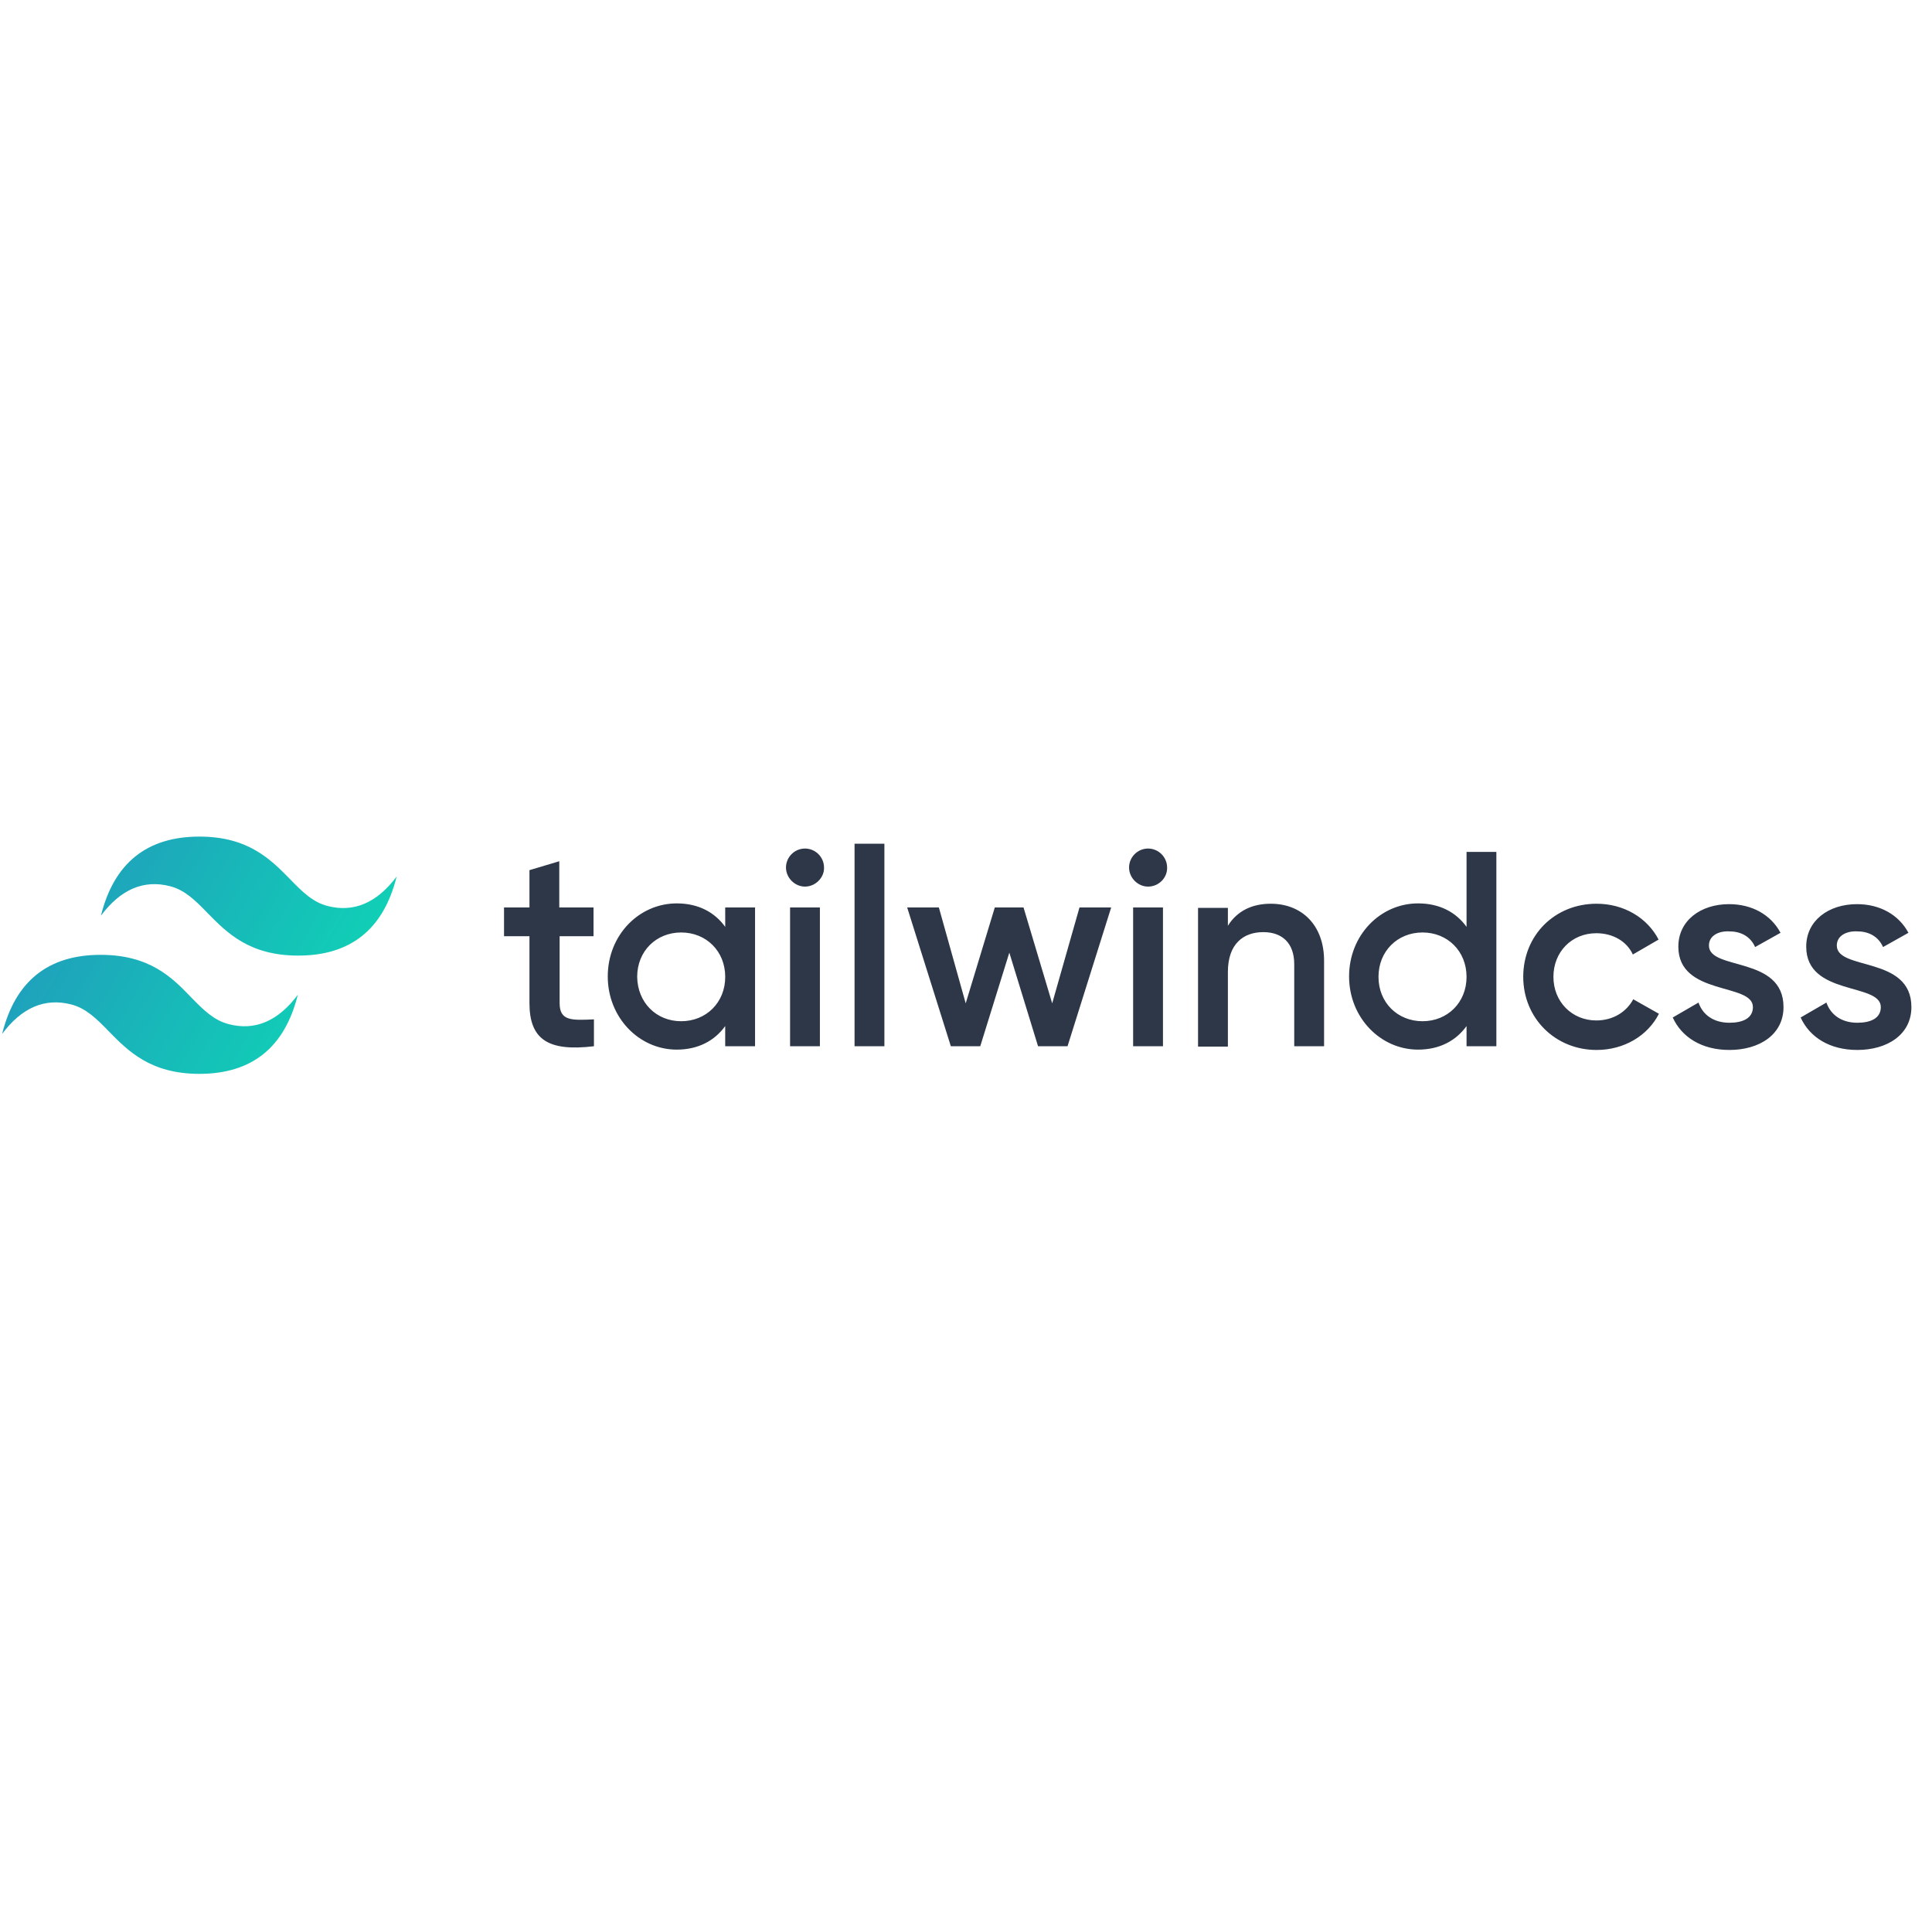 <svg width="85" height="84" viewBox="0 0 85 84" fill="none" xmlns="http://www.w3.org/2000/svg">
<path d="M8.774 36.799C6.459 36.799 5.016 37.965 4.441 40.277C5.31 39.114 6.328 38.685 7.477 38.98C8.133 39.144 8.61 39.621 9.132 40.162C9.986 41.031 10.97 42.033 13.122 42.033C15.434 42.033 16.877 40.867 17.451 38.555C16.582 39.718 15.564 40.147 14.416 39.852C13.759 39.688 13.286 39.211 12.76 38.67C11.906 37.801 10.922 36.799 8.774 36.799V36.799ZM4.426 42C2.111 42 0.668 43.164 0.094 45.478C0.963 44.312 1.98 43.887 3.129 44.181C3.785 44.346 4.262 44.823 4.785 45.363C5.638 46.232 6.623 47.235 8.774 47.235C11.086 47.235 12.529 46.068 13.103 43.756C12.234 44.92 11.216 45.348 10.068 45.05C9.412 44.886 8.938 44.412 8.412 43.872C7.574 42.999 6.589 42 4.426 42Z" fill="url(#paint0_linear_3_399)"/>
<path d="M26.131 41.18H24.621V44.118C24.621 44.904 25.128 44.886 26.131 44.838V46.02C24.096 46.266 23.294 45.706 23.294 44.118V41.18H22.175V39.916H23.294V38.275L24.606 37.883V39.916H26.113V41.18H26.131ZM31.906 39.916H33.219V46.02H31.906V45.132C31.445 45.773 30.725 46.169 29.773 46.169C28.115 46.169 26.739 44.756 26.739 42.951C26.739 41.131 28.115 39.737 29.774 39.737C30.725 39.737 31.445 40.128 31.907 40.77L31.906 39.916ZM29.968 44.92C31.068 44.92 31.907 44.099 31.907 42.969C31.907 41.836 31.068 41.016 29.968 41.016C28.872 41.016 28.033 41.836 28.033 42.969C28.051 44.099 28.872 44.92 29.969 44.92H29.968ZM35.416 38.998C34.957 38.998 34.58 38.603 34.58 38.16C34.58 37.701 34.957 37.324 35.416 37.324C35.875 37.324 36.254 37.701 36.254 38.16C36.27 38.603 35.874 38.998 35.416 38.998ZM34.76 46.02V39.916H36.072V46.02H34.76ZM37.597 46.02V37.112H38.91V46.02H37.597ZM47.493 39.916H48.887L46.967 46.02H45.67L44.406 41.903L43.127 46.02H41.833L39.912 39.916H41.306L42.487 44.133L43.767 39.916H45.031L46.292 44.133L47.493 39.916ZM50.51 38.998C50.051 38.998 49.674 38.604 49.674 38.16C49.674 37.701 50.051 37.324 50.51 37.324C50.969 37.324 51.348 37.701 51.348 38.16C51.363 38.603 50.987 38.998 50.51 38.998V38.998ZM49.853 46.02V39.916H51.166V46.02H49.853ZM55.908 39.752C57.27 39.752 58.254 40.688 58.254 42.261V46.02H56.941V42.41C56.941 41.474 56.401 41.001 55.58 41.001C54.712 41.001 54.022 41.508 54.022 42.753V46.035H52.709V39.934H54.022V40.721C54.432 40.065 55.088 39.752 55.908 39.752V39.752ZM64.522 37.473H65.834V46.02H64.522V45.132C64.062 45.773 63.34 46.169 62.389 46.169C60.73 46.169 59.354 44.756 59.354 42.951C59.354 41.131 60.73 39.737 62.389 39.737C63.34 39.737 64.062 40.128 64.522 40.77V37.473ZM62.586 44.92C63.683 44.92 64.522 44.099 64.522 42.969C64.522 41.836 63.683 41.016 62.586 41.016C61.487 41.016 60.648 41.836 60.648 42.969C60.648 44.099 61.487 44.92 62.586 44.92H62.586ZM70.246 46.184C68.411 46.184 67.016 44.774 67.016 42.969C67.016 41.146 68.392 39.752 70.246 39.752C71.446 39.752 72.479 40.375 72.971 41.329L71.838 41.985C71.576 41.411 70.969 41.049 70.231 41.049C69.149 41.049 68.344 41.869 68.344 42.969C68.344 44.066 69.164 44.886 70.231 44.886C70.969 44.886 71.558 44.51 71.856 43.954L72.986 44.592C72.494 45.561 71.446 46.184 70.246 46.184ZM75.186 41.59C75.186 42.705 78.467 42.033 78.467 44.297C78.467 45.512 77.401 46.184 76.088 46.184C74.873 46.184 73.988 45.624 73.594 44.756L74.727 44.099C74.921 44.658 75.413 44.987 76.088 44.987C76.677 44.987 77.121 44.789 77.121 44.297C77.121 43.215 73.84 43.82 73.84 41.639C73.84 40.491 74.824 39.77 76.07 39.77C77.073 39.77 77.908 40.229 78.336 41.031L77.218 41.657C77.006 41.18 76.58 40.967 76.07 40.967C75.596 40.949 75.186 41.164 75.186 41.59ZM80.812 41.59C80.812 42.705 84.094 42.033 84.094 44.297C84.094 45.512 83.027 46.184 81.715 46.184C80.499 46.184 79.615 45.624 79.221 44.756L80.354 44.099C80.551 44.658 81.043 44.987 81.715 44.987C82.304 44.987 82.748 44.789 82.748 44.297C82.748 43.215 79.466 43.82 79.466 41.639C79.466 40.491 80.451 39.77 81.7 39.77C82.699 39.77 83.535 40.229 83.963 41.031L82.847 41.657C82.632 41.18 82.207 40.967 81.699 40.967C81.223 40.949 80.812 41.164 80.812 41.59Z" fill="#2D3748"/>
<defs>
<linearGradient id="paint0_linear_3_399" x1="-0.371" y1="40.107" x2="14.626" y2="48.754" gradientUnits="userSpaceOnUse">
<stop stop-color="#2298BD"/>
<stop offset="1" stop-color="#0ED7B5"/>
</linearGradient>
</defs>
</svg>
